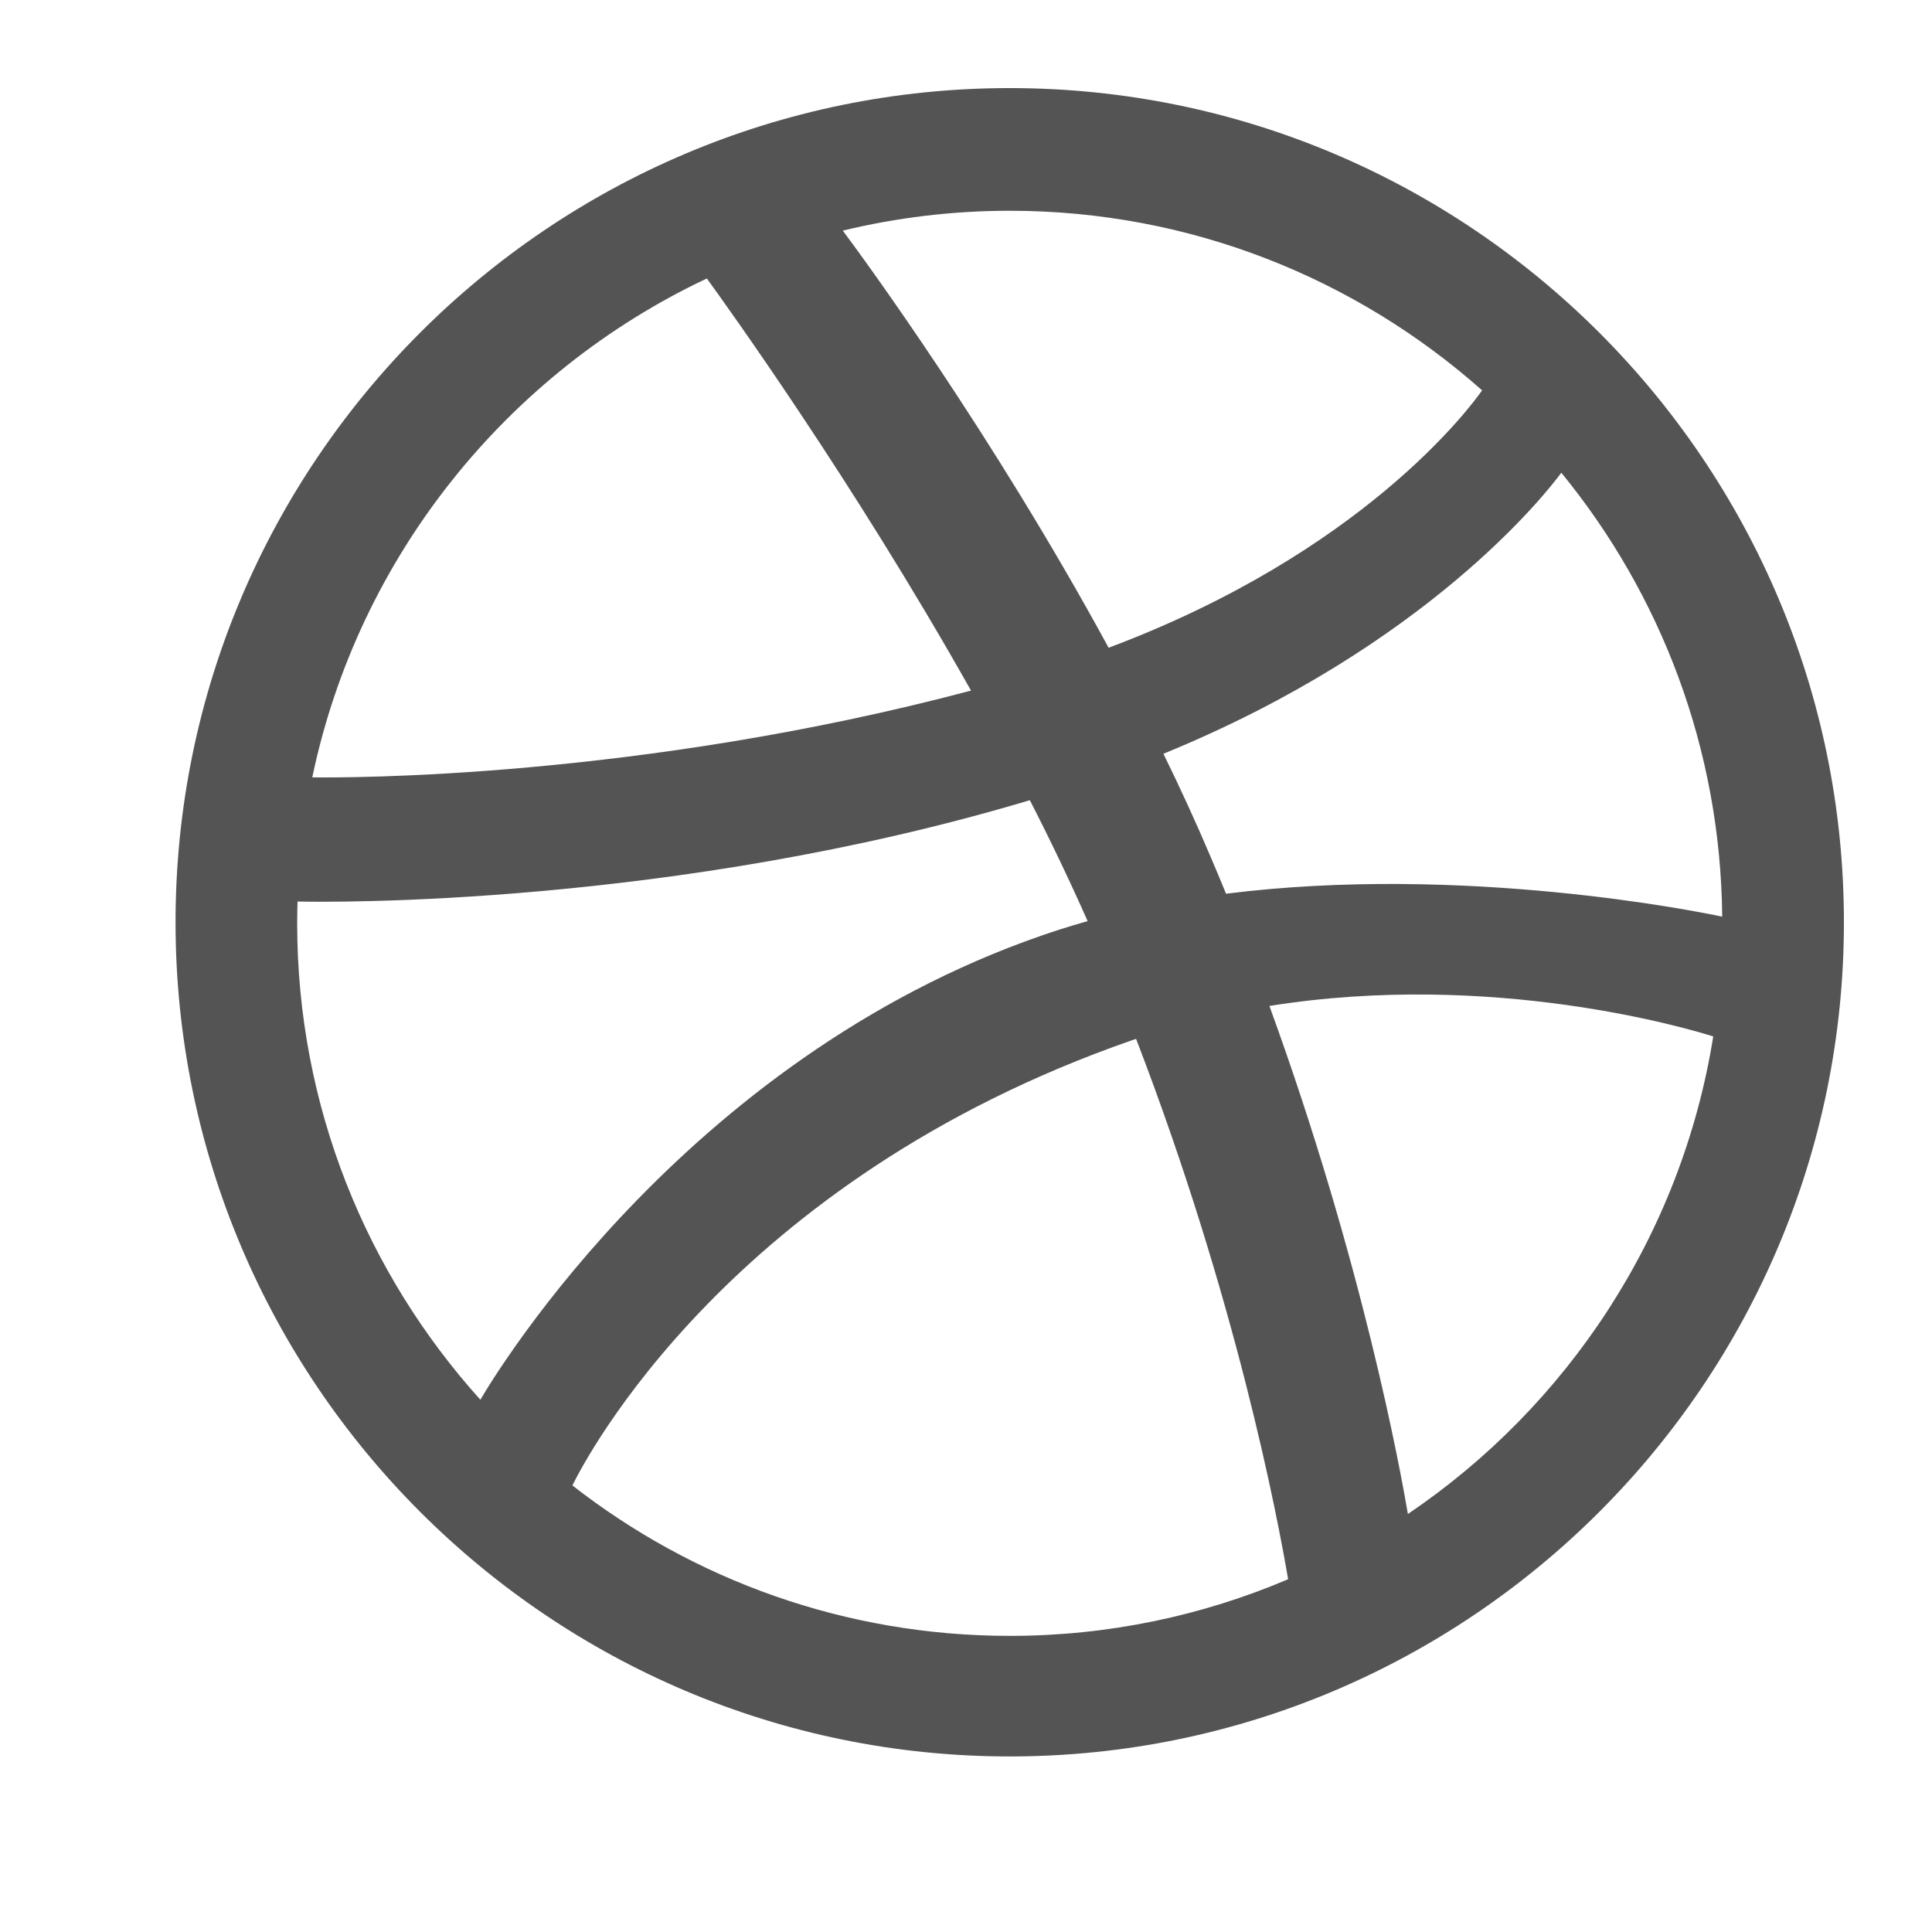 <svg xmlns="http://www.w3.org/2000/svg"
 xmlns:xlink="http://www.w3.org/1999/xlink"
 width="22px" height="22px"  viewBox="0 0 22 22">
<path fill-rule="evenodd"  fill="#545454"
 d="M11.498,1.003 C6.26,1.003 1.999,5.264 1.999,10.502 C1.999,15.74 6.26,20.001 11.498,20.001 C16.736,20.001 20.997,15.74 20.997,10.502 C20.997,5.264 16.736,1.003 11.498,1.003 ZM16.032,17.24 C15.948,16.747 15.517,14.372 14.455,11.455 C16.998,11.048 19.232,11.715 19.509,11.802 C19.148,14.06 17.852,16.01 16.032,17.24 ZM13.961,10.177 C13.904,10.038 13.846,9.898 13.786,9.758 C13.618,9.362 13.437,8.969 13.248,8.583 C16.248,7.358 17.608,5.615 17.779,5.383 C18.909,6.764 19.593,8.522 19.611,10.438 C19.343,10.381 16.661,9.837 13.961,10.177 ZM12.624,7.376 C11.295,4.933 9.821,2.926 9.597,2.626 C10.207,2.479 10.843,2.4 11.498,2.4 C13.56,2.4 15.444,3.174 16.877,4.445 C16.731,4.653 15.509,6.294 12.624,7.376 ZM3.556,8.852 C4.082,6.334 5.779,4.242 8.049,3.171 C8.262,3.465 9.712,5.474 11.057,7.864 C7.261,8.872 3.919,8.857 3.556,8.852 ZM11.727,9.112 C11.96,9.566 12.181,10.028 12.385,10.489 C12.278,10.519 12.171,10.551 12.065,10.585 C7.881,11.938 5.654,15.625 5.47,15.939 C4.174,14.501 3.384,12.598 3.384,10.514 C3.384,10.431 3.386,10.349 3.388,10.266 C3.743,10.274 7.675,10.324 11.727,9.112 ZM12.883,11.848 C12.901,11.842 12.919,11.836 12.937,11.83 C14.076,14.79 14.547,17.271 14.668,17.983 C13.693,18.398 12.622,18.628 11.498,18.628 C9.622,18.628 7.893,17.988 6.518,16.915 C6.664,16.617 8.306,13.443 12.883,11.848 Z"/>
</svg>